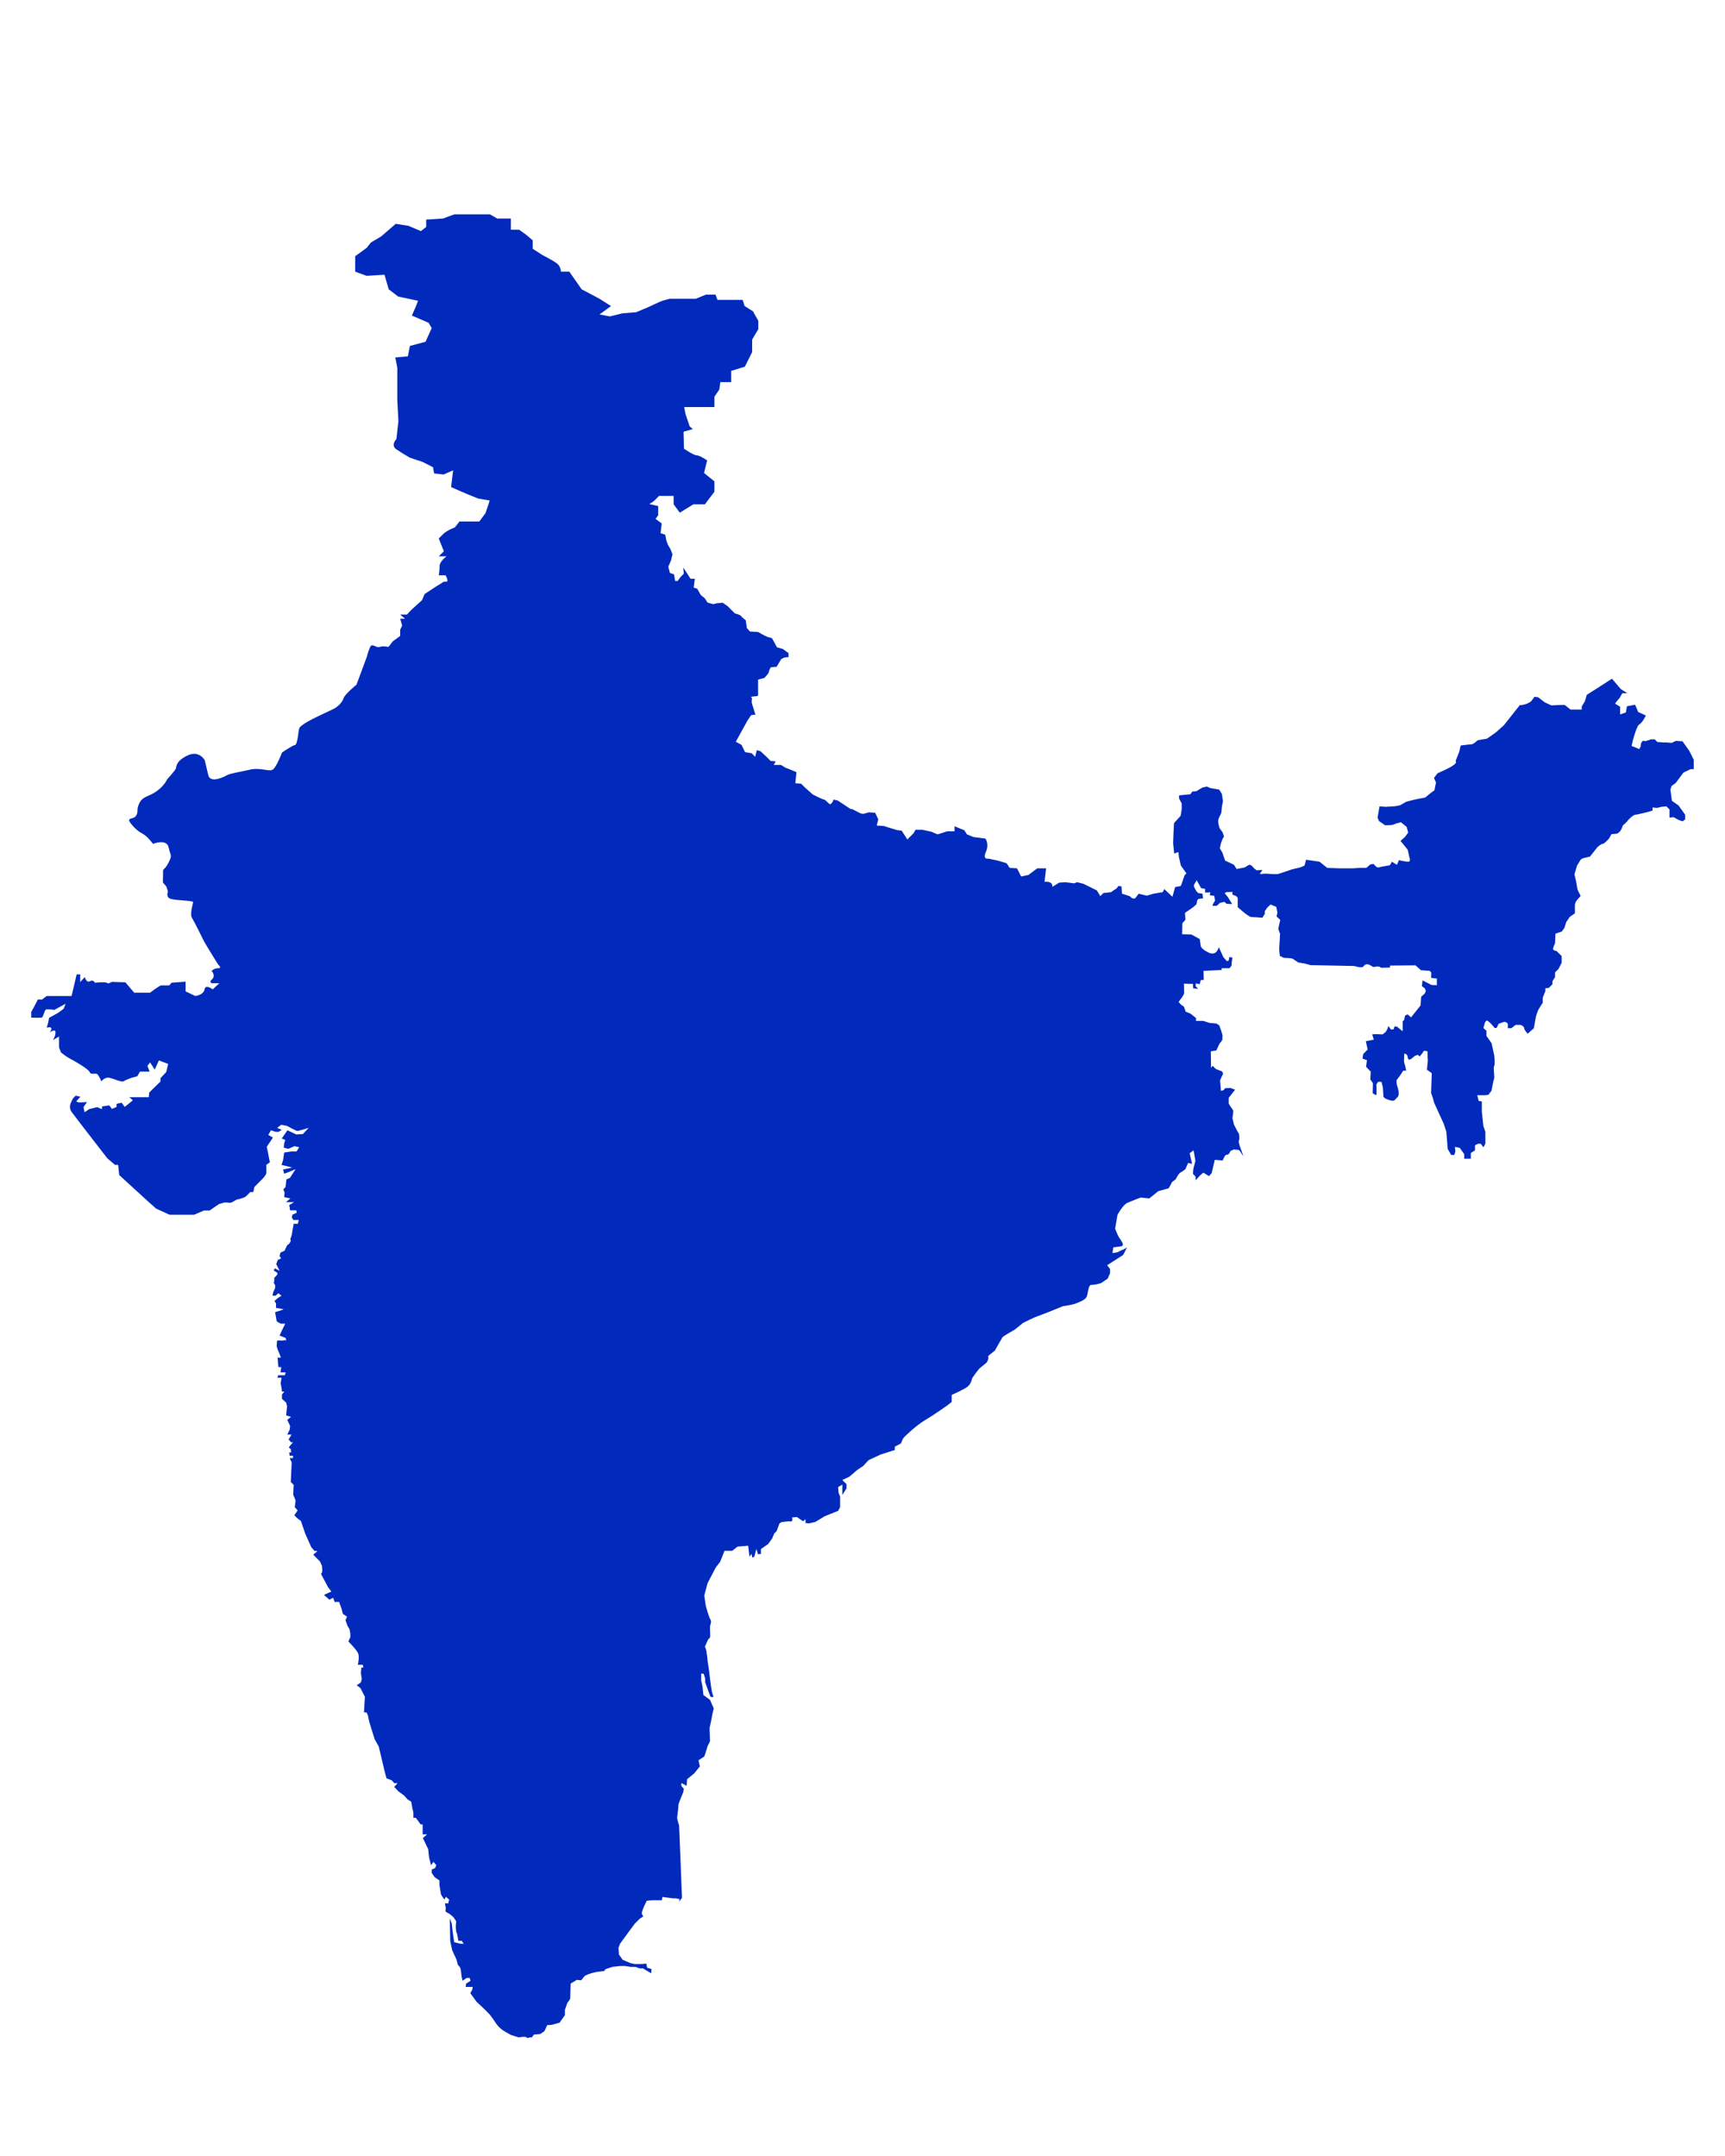 <svg xmlns="http://www.w3.org/2000/svg" xmlns:xlink="http://www.w3.org/1999/xlink" width="1080" zoomAndPan="magnify" viewBox="0 0 810 1012.5" height="1350" preserveAspectRatio="xMidYMid meet" version="1.0"><defs><clipPath id="445cb80554"><path d="M 14.629 100.652 L 795.742 100.652 L 795.742 957.48 L 14.629 957.48 Z M 14.629 100.652 " clip-rule="nonzero"/></clipPath></defs><g clip-path="url(#445cb80554)"><path fill="#012abd" d="M 679.77 539.504 L 681.426 542.402 L 682.879 542.402 L 683.395 540.746 L 683.188 538.57 L 685.465 539.09 L 687.539 541.988 L 687.539 544.164 L 690.645 544.164 L 690.645 541.469 L 692.609 540.227 L 692.609 537.848 L 694.062 537.121 L 695.305 537.121 L 696.547 538.777 L 697.477 537.121 L 697.477 531.531 L 696.547 528.836 L 695.82 522.105 L 695.82 517.238 L 694.371 517.031 L 693.648 514.34 L 697.477 514.34 L 698.93 514.133 L 700.379 512.164 C 700.379 512.164 701.309 507.09 701.621 506.367 C 701.828 505.641 701.102 501.293 701.621 500.566 C 702.137 499.844 701.621 495.492 701.621 495.492 L 700.379 489.902 L 697.996 486.484 L 697.996 484.102 L 696.547 482.758 L 697.062 480.996 C 697.062 480.996 697.27 479.754 697.996 479.34 C 698.723 478.82 701.828 482.758 701.828 482.758 L 702.758 482.758 L 703.691 480.789 L 706.383 479.855 C 706.383 479.855 708.039 480.066 708.039 481.102 C 708.039 482.031 708.039 482.859 708.039 482.859 L 709.695 482.859 L 711.664 481.309 L 714.047 481.309 C 714.047 481.309 715.703 481.93 715.703 482.859 C 715.703 483.688 717.359 485.449 717.359 485.449 L 720.258 482.859 L 721.191 477.477 C 721.191 477.477 721.918 475.094 722.434 474.059 C 722.953 473.125 724.402 470.953 724.402 470.953 L 724.402 468.57 L 725.645 465.465 L 725.645 464.117 L 727.301 463.91 L 728.957 462.254 L 728.957 460.805 L 730.199 458.836 L 730.199 456.66 L 731.855 455.004 L 733.309 452.105 L 733.309 449 L 730.926 446.617 C 730.926 446.617 728.957 446.41 729.27 445.375 C 729.477 444.441 730.199 442.992 730.199 442.992 L 730.406 438.438 L 733.309 437.504 L 734.551 435.848 L 735.48 432.949 L 737.137 430.566 L 739.52 428.91 L 739.52 426.527 C 739.52 426.527 739.52 425.805 739.52 425.078 C 739.52 424.355 740.039 423.113 740.762 422.387 C 741.488 421.66 742.211 420.73 742.211 420.73 L 740.762 417.832 L 740.039 413.688 L 739.312 410.582 L 740.555 406.441 L 742.211 403.746 C 742.211 403.746 742.73 403.23 743.453 403.023 C 744.18 402.816 746.562 402.297 746.562 402.297 L 750.188 397.742 C 750.188 397.742 751.844 396.293 752.566 396.293 C 753.293 396.293 755.465 393.91 755.465 393.91 L 756.711 391.734 L 759.09 391.527 C 759.09 391.527 759.609 391.527 760.539 390.598 C 761.473 389.664 761.992 387.695 761.992 387.695 C 761.992 387.695 763.957 386.039 764.371 385.316 C 764.891 384.59 767.062 382.625 767.789 382.625 C 768.516 382.625 773.59 381.379 773.59 381.379 L 775.969 380.656 L 775.969 379.207 L 778.145 379.414 L 780.113 378.895 L 782.492 378.688 L 783.941 380.137 L 783.941 383.969 L 785.91 383.762 L 788.086 385.004 L 790.051 385.73 L 791.297 384.797 L 791.297 382.625 L 788.188 378.273 L 785.082 376.098 L 784.355 370.82 L 784.875 369.16 L 786.844 367.711 L 790.469 362.844 L 793.883 361.188 L 795.332 361.188 L 795.332 356.84 C 794.402 354.871 793.16 352.488 793.16 352.488 L 790.051 348.141 L 786.945 347.934 L 784.98 348.867 L 782.598 348.66 L 780.941 348.66 L 778.246 348.453 L 777.004 347.207 L 775.348 347.207 L 772.449 348.141 C 772.449 348.141 771.723 347.414 771 348.348 C 770.273 349.281 770.48 350.316 770.48 350.316 L 769.758 351.766 L 766.133 350.316 L 766.855 347.207 L 767.582 344.828 L 768.309 342.652 L 769.238 340.684 L 770.688 339.441 L 771.621 338.199 L 772.863 336.023 L 769.238 334.367 L 767.789 330.953 L 763.957 331.676 L 763.441 334.574 L 760.746 335.508 L 760.746 331.883 L 758.367 330.434 L 759.297 329.191 L 760.539 327.742 L 761.785 325.566 L 764.164 325.566 L 761.059 323.598 L 756.918 318.73 L 751.637 322.148 L 745.113 326.293 L 744.18 329.398 L 742.73 331.781 L 742.73 333.23 L 737.449 333.23 L 734.758 331.055 L 732.789 331.055 L 728.441 331.262 L 725.332 329.812 L 722.227 327.43 L 720.57 327.223 L 718.914 329.398 C 718.914 329.398 717.98 330.121 716.531 330.641 C 715.082 331.16 713.633 331.16 713.633 331.16 L 706.176 340.582 L 702.344 344 L 698.203 346.898 L 693.855 347.625 C 693.855 347.625 691.887 349.59 690.746 349.59 C 689.609 349.59 685.879 350.109 685.879 350.109 L 685.156 353.215 L 683.5 357.355 C 683.5 357.355 684.43 358.082 682.258 359.531 C 680.082 360.98 675.008 363.156 675.008 363.156 L 673.352 365.332 L 674.281 367.504 L 673.559 371.129 L 671.59 372.578 L 669.211 374.547 L 665.379 375.27 L 662.27 375.996 L 660.305 376.516 L 657.402 378.172 C 657.402 378.172 655.023 378.688 654.297 378.688 C 653.574 378.688 650.672 378.895 650.672 378.895 L 647.773 378.688 L 646.844 383.969 L 647.566 385.625 L 650.465 387.594 L 653.883 387.387 L 655.852 386.66 L 657.82 386.145 L 660.512 388.32 L 661.234 391.012 L 659.785 392.977 L 657.613 394.945 L 658.855 396.395 L 661.027 399.086 L 661.754 402.504 C 661.754 402.504 662.684 404.68 661.234 404.68 C 659.785 404.68 656.887 403.953 656.887 403.953 L 655.953 406.129 L 653.574 404.68 L 652.641 406.336 L 649.742 406.855 C 649.742 406.855 648.293 407.062 647.359 407.371 C 646.43 407.684 644.977 405.715 644.977 405.715 L 643.527 405.922 L 641.562 407.578 C 641.562 407.578 639.18 407.578 638.453 407.578 C 637.73 407.578 635.348 407.785 635.348 407.785 L 628.824 407.785 L 623.23 407.578 L 619.609 404.68 L 613.293 403.746 L 612.566 406.441 C 612.566 406.441 611.324 407.164 610.391 407.371 C 609.461 407.578 606.562 408.305 606.562 408.305 L 602.938 409.547 L 600.035 410.477 L 597.656 410.477 L 594.238 410.27 L 591.547 410.477 L 592.789 408.512 L 590.098 408.719 L 588.855 407.785 C 588.855 407.785 587.402 405.82 586.68 406.129 C 585.953 406.336 584.504 407.371 584.504 407.371 L 580.672 408.098 L 579.43 406.129 L 575.289 404.16 L 574.77 402.711 L 574.047 400.539 L 572.805 398.363 L 573.32 395.98 L 574.047 394.016 L 574.77 392.77 L 574.047 390.805 L 572.598 388.836 L 572.078 386.66 C 572.078 386.66 571.871 385.211 572.285 384.281 C 572.805 383.348 573.527 381.586 573.527 381.586 L 573.734 378.895 L 574.254 376.203 L 573.734 372.785 L 572.492 370.82 L 568.352 370.094 L 566.695 369.367 L 564.52 369.887 L 561.828 371.543 L 559.859 371.75 L 558.926 372.992 L 553.645 373.512 L 553.645 374.961 L 554.887 377.344 L 554.887 380.035 L 554.371 383.141 L 551.266 386.559 L 551.059 390.699 L 550.852 395.98 L 551.367 400.848 L 553.336 400.125 L 553.543 402.297 L 554.473 406.441 L 557.168 410.27 C 557.168 410.27 556.441 410.27 555.926 411.93 C 555.406 413.586 554.473 416.07 554.473 416.07 L 551.781 416.59 L 550.539 421.145 L 546.707 417.52 L 545.984 418.969 L 541.633 419.695 L 538.527 420.625 L 534.695 419.695 L 533.039 421.867 C 531.59 422.387 530.656 420.938 530.656 420.938 C 528.691 420.211 526.824 419.695 526.824 419.695 L 526.617 416.277 L 525.168 416.07 L 524.238 417.312 L 522.996 418.039 L 521.754 418.969 L 520.094 419.176 L 518.129 419.383 L 516.68 420.832 L 515.02 418.141 L 508.703 415.035 L 505.805 414.309 L 504.355 414.828 L 500.215 414.309 L 497.312 414.516 L 495.348 415.758 L 494.105 416.484 C 494.105 416.484 494.828 413.793 490.48 414.102 L 491.203 407.785 L 487.062 407.785 L 482.922 410.895 L 479.504 411.617 L 477.535 407.785 L 474.117 407.578 L 472.668 405.406 L 468.527 404.16 L 464.18 403.23 C 464.18 403.23 461.277 403.953 462.934 400.125 C 464.594 396.293 462.727 393.809 462.727 393.809 L 457.137 393.082 L 454.031 391.84 L 452.789 389.871 L 450.406 388.941 L 448.23 388.008 L 448.23 390.391 L 444.812 390.391 L 440.258 391.84 L 437.359 390.598 L 433.008 389.664 L 429.902 389.664 L 428.969 391.32 L 426.07 394.223 L 423.379 390.078 L 421.41 389.871 L 417.27 388.629 L 415.094 387.906 L 411.676 387.695 L 412.402 384.797 L 410.953 381.691 L 408.055 381.484 L 405.359 382.211 L 404.117 382 L 400.285 380.035 L 399.25 379.828 L 393.453 375.996 L 391.484 375.477 C 391.484 375.477 390.555 377.652 389.828 377.652 C 389.105 377.652 387.652 375.477 386.93 375.477 C 386.203 375.477 381.648 373.098 381.648 373.098 L 377.816 369.68 L 376.16 368.023 L 373.469 367.816 L 373.984 362.637 L 371.086 361.395 L 368.703 360.465 L 366.738 359.223 L 363.32 359.223 L 364.25 357.562 L 361.871 357.355 L 359.488 354.977 L 357.105 352.801 L 355.348 352.281 L 354.621 355.391 L 352.965 353.734 L 349.859 353.215 L 348.199 349.797 L 345.508 348.348 L 348.406 343.066 L 351.102 338.199 L 352.758 335.816 L 354.727 335.609 L 353.066 330.328 C 353.066 330.328 352.859 329.605 353.066 328.363 C 353.273 327.121 351.824 327.43 353.273 327.121 C 354.727 326.914 355.969 327.121 355.969 326.395 C 355.969 325.672 355.969 319.148 355.969 319.148 L 358.867 318.422 C 358.867 318.422 361.043 316.246 361.043 315.523 C 361.043 314.797 361.973 313.348 361.973 313.348 L 364.664 313.141 L 366.84 309.516 L 368.289 308.793 L 370.258 308.586 L 370.258 306.719 L 367.566 304.754 L 364.871 304.027 L 362.492 299.68 L 360.523 299.16 C 359.074 298.645 355.969 296.781 355.969 296.781 L 352.137 296.574 L 350.688 294.914 L 350.168 291.293 C 350.168 291.293 348.512 290.047 347.992 289.324 C 347.477 288.598 345.094 288.082 345.094 288.082 L 341.676 284.664 L 339.297 283.008 C 339.297 283.008 338.57 283.215 337.641 283.215 C 336.707 283.215 334.945 283.73 334.945 283.73 L 332.254 283.008 L 331.012 281.039 L 329.043 279.383 L 327.387 276.484 L 325.73 275.965 L 326.25 271.824 L 324.281 271.824 L 320.863 266.543 L 321.07 269.441 L 319.621 270.891 L 318.172 272.859 L 317.031 272.859 L 316.516 269.754 L 314.547 269.027 L 313.82 266.129 L 315.066 263.23 L 315.789 260.328 L 314.859 257.949 L 313.613 255.773 L 312.891 253.805 L 312.371 251.113 L 310.199 250.391 L 310.715 245.832 L 307.816 243.656 L 309.059 242 L 309.059 237.652 L 304.918 236.719 L 306.988 235.375 L 309.473 232.887 L 316.309 232.887 L 316.309 236.824 L 319.207 240.758 L 325.625 236.824 L 331.012 236.824 L 335.465 230.922 L 335.465 226.055 L 330.598 222.121 L 332.047 216.219 C 332.047 216.219 328.629 213.836 327.18 213.836 C 325.73 213.836 321.176 210.73 321.176 210.73 L 320.969 202.754 L 325.316 201.512 L 323.867 200.27 L 321.898 194.473 L 321.277 191.156 L 335.465 191.156 L 335.465 186.289 L 337.742 182.977 L 338.262 179.457 L 343.336 179.457 L 343.336 174.176 L 349.754 172.207 L 353.172 165.375 L 353.172 159.473 L 356.07 154.605 L 356.07 150.668 L 353.586 146.215 L 349.652 143.73 L 348.719 140.832 L 336.914 140.832 L 335.98 138.348 L 331.527 138.348 L 326.664 140.312 L 314.445 140.312 C 314.445 140.312 312.477 140.832 311.027 141.246 C 309.578 141.766 304.605 144.145 304.605 144.145 L 298.703 146.629 L 292.285 147.148 L 286.383 148.598 L 281.516 147.668 L 286.898 143.73 L 281.516 140.312 L 273.125 135.863 L 267.328 127.578 L 263.395 127.578 C 263.395 127.578 263.395 125.094 261.426 123.641 C 259.457 122.191 254.59 119.707 254.59 119.707 L 250.137 116.809 L 250.137 112.875 L 247.238 110.387 L 243.82 107.902 L 239.887 107.902 L 239.887 102.621 L 233.465 102.621 L 230.051 100.652 L 213.379 100.652 L 207.992 102.621 L 200.125 103.141 L 200.125 106.555 L 197.637 108.523 L 191.734 106.039 L 185.832 105.105 L 179 111.008 L 174.133 113.91 L 172.164 116.395 L 166.781 120.328 L 166.781 127.578 L 172.164 129.543 L 180.551 129.027 L 182.52 135.863 L 186.973 139.277 L 196.293 141.246 L 195.359 143.73 L 193.391 148.184 L 201.262 151.602 L 202.711 154.086 L 199.812 160.508 L 192.461 162.473 L 191.527 167.34 L 185.625 167.859 L 186.559 172.727 L 186.559 187.949 L 187.074 197.785 L 186.145 206.172 C 186.145 206.172 183.246 209.07 186.145 211.039 C 189.043 213.008 192.562 214.973 192.562 214.973 L 198.465 216.941 L 203.332 219.426 L 203.852 222.328 L 208.305 222.844 L 212.758 220.875 L 211.824 228.746 L 216.277 230.715 L 219.695 232.164 L 224.562 234.133 L 229.945 235.062 L 227.977 240.965 L 225.078 244.902 L 215.758 244.902 L 213.586 247.695 C 213.586 247.695 209.961 248.938 207.992 250.906 C 206.027 252.875 206.027 252.875 206.027 252.875 L 208.406 258.879 L 206.027 261.262 L 209.648 261.262 C 209.648 261.262 206.441 263.645 206.441 265.715 C 206.441 267.684 206.027 270.168 206.027 270.168 L 209.234 270.168 C 209.234 270.168 210.891 273.172 209.648 273.172 C 208.406 273.172 208.406 273.172 208.406 273.172 L 204.266 275.758 L 199.398 278.969 L 198.156 281.867 L 194.945 284.77 C 192.668 286.734 191.113 288.598 191.113 288.598 L 187.902 288.598 L 190.184 290.566 L 187.902 290.566 L 188.836 293.777 L 187.902 295.742 L 187.902 298.645 L 184.383 301.23 L 182.418 303.82 C 182.418 303.82 179.828 303.199 178.273 303.82 C 176.617 304.441 174.754 301.855 173.82 303.82 C 172.891 305.789 172.164 308.688 172.164 308.688 L 167.402 321.527 C 167.402 321.527 161.914 325.98 161.293 327.949 C 160.672 329.914 158.703 331.781 156.84 332.816 C 154.871 333.746 148.141 336.957 148.141 336.957 C 148.141 336.957 140.789 340.477 140.477 342.137 C 140.168 343.793 140.168 343.793 140.168 343.793 C 140.168 343.793 139.547 349.902 138.512 349.902 C 137.477 349.902 132.402 353.422 132.402 353.422 C 132.402 353.422 129.812 360.465 127.949 361.5 C 125.98 362.43 122.148 360.258 117.074 361.5 C 111.898 362.742 108.066 363.156 106.512 364.086 C 104.855 365.02 98.852 367.918 97.816 364.086 C 96.883 360.258 96.156 357.047 96.156 357.047 C 96.156 357.047 93.57 352.18 88.082 354.77 C 82.594 357.355 82.902 359.945 82.594 360.879 C 82.281 361.809 78.449 366.055 78.449 366.055 C 78.449 366.055 77.207 368.953 73.586 371.543 C 70.062 374.133 67.164 373.82 65.508 377.031 C 63.852 380.242 65.195 381.172 63.852 383.141 C 62.609 385.109 58.672 383.453 61.883 387.281 C 65.094 391.113 66.75 391.113 68.305 392.461 C 69.961 393.703 71.824 396.293 71.824 396.293 C 71.824 396.293 78.242 393.703 79.176 397.949 C 80.109 402.09 80.832 401.469 79.488 404.367 C 78.242 407.27 76.586 408.512 76.586 408.512 L 76.484 414.414 L 78.141 416.379 L 78.863 418.762 C 78.863 418.762 77.621 421.453 80.316 422.18 C 83.008 422.906 90.672 422.906 90.672 423.629 C 90.672 424.355 89.012 429.223 90.152 431.086 C 91.395 433.051 95.02 440.508 95.742 441.957 C 96.469 443.406 102.477 453.039 102.477 453.039 C 102.477 453.039 104.441 454.695 102.477 454.695 C 100.508 454.695 99.367 455.938 99.367 455.938 C 99.367 455.938 100.609 457.387 100.301 458.629 C 100.094 459.871 99.059 460.078 98.852 460.805 C 98.645 461.527 99.574 461.734 99.574 461.734 L 102.992 461.734 L 99.887 464.637 C 99.887 464.637 96.469 461.941 96.055 464.637 C 95.535 467.328 91.707 467.742 91.707 467.742 L 87.148 465.566 L 87.148 461.012 L 80.418 461.527 C 80.418 461.527 79.902 462.773 79.176 462.773 L 75.758 462.773 C 74.828 462.773 70.477 466.188 70.477 466.188 L 63.023 466.188 L 58.879 461.32 L 52.562 461.113 L 50.906 461.84 L 49.457 461.32 L 46.766 461.32 L 44.59 461.527 C 44.59 461.527 43.863 459.871 42.207 460.805 C 40.551 461.734 39.828 458.836 39.828 458.836 L 37.652 461.219 L 37.652 457.594 L 35.996 457.594 L 33.613 467.742 L 21.914 467.742 L 19.738 469.398 L 17.77 469.398 L 15.801 473.23 L 14.664 475.199 L 14.664 477.891 C 14.664 477.891 18.496 478.098 19.531 477.891 C 20.461 477.684 20.773 474.266 21.703 474.059 C 22.637 473.852 25.535 474.266 25.535 474.266 L 30.816 471.367 L 29.887 473.746 L 27.191 475.715 L 23.051 477.992 L 22.535 480.582 L 21.914 482.652 C 21.914 482.652 25.742 481.41 23.363 484.828 C 23.363 484.828 26.055 482.859 26.055 484.828 C 26.055 486.797 24.812 488.453 24.812 488.453 L 27.711 486.797 L 27.711 491.871 L 28.645 494.25 C 28.645 494.25 31.023 496.219 32.473 496.945 C 33.926 497.668 41.379 501.809 42.105 503.469 C 42.828 505.125 45.004 503.469 45.938 504.711 C 46.867 505.953 47.594 507.816 47.594 507.816 C 47.594 507.816 49.25 505.641 51.426 506.16 C 53.598 506.676 57.223 508.332 57.949 507.816 C 58.672 507.297 61.777 506.16 61.777 506.16 L 64.473 505.434 L 65.715 503.262 L 70.27 503.262 L 69.754 501.914 L 69.234 500.566 L 70.477 498.91 L 72.652 502.328 L 74.621 497.98 L 77 498.91 L 78.969 499.637 L 78.035 503.469 L 75.344 506.367 L 75.344 507.918 L 72.238 510.922 L 70.062 513.098 L 69.855 515.273 L 60.742 515.273 L 62.402 516.723 L 58.57 519.828 L 57.121 517.859 L 54.738 518.379 L 54.738 519.828 L 52.562 520.762 L 51.32 519.102 L 47.902 519.621 L 47.902 520.863 L 45.523 519.934 L 41.898 520.863 L 39.723 522.312 L 39.207 519.934 L 40.863 517.551 L 37.031 517.758 L 35.789 517.238 L 37.754 515.066 L 35.582 514.547 C 35.582 514.547 34.133 515.789 33.926 516.516 C 33.719 517.238 31.75 519.621 33.719 522.312 C 35.684 525.004 50.387 543.957 50.387 543.957 L 54.012 547.062 L 55.461 547.062 L 55.98 551.824 L 69.441 564.148 L 73.273 567.566 L 79.59 570.465 L 91.188 570.465 L 95.742 568.496 L 98.438 568.496 L 101.543 566.324 L 102.992 565.391 L 105.684 564.664 C 105.684 564.664 107.34 564.871 108.066 564.871 C 108.793 564.871 110.965 563.422 110.965 563.422 C 110.965 563.422 114.383 562.699 115.316 561.973 C 116.246 561.25 117.488 559.797 117.488 559.797 L 118.938 559.797 L 119.457 557.418 L 123.082 553.793 C 123.082 553.793 125.047 551.824 125.047 550.895 C 125.047 549.961 125.047 547.062 125.047 547.062 L 126.707 545.82 L 125.773 540.953 L 125.258 538.57 L 128.156 534.223 L 125.98 532.98 L 127.223 530.805 L 129.398 531.531 L 130.848 531.531 L 132.297 530.598 L 130.121 529.664 L 132.09 528.215 L 134.781 528.734 C 134.781 528.734 138.926 531.113 139.648 531.113 C 140.375 531.113 144.93 529.664 144.93 529.664 L 142.238 532.566 L 139.133 532.773 L 134.988 530.805 L 132.297 534.637 L 133.953 535.359 L 133.438 537.02 L 133.23 538.984 L 135.402 539.504 L 138.305 538.262 L 140.477 538.777 L 139.234 540.746 L 136.855 540.746 L 133.438 541.262 L 132.918 544.887 L 132.195 547.062 L 137.27 548.305 L 132.918 549.238 L 133.438 551.203 L 135.402 550.48 L 138.82 549.031 L 136.129 553.172 L 134.473 553.895 L 134.266 556.07 L 134.059 557.52 L 133.023 558.555 L 133.645 560.109 L 133.438 562.18 L 136.336 562.801 L 134.266 564.562 L 138.098 564.562 L 135.816 565.91 L 136.23 568.395 L 139.133 568.395 L 139.34 569.531 L 137.27 570.465 L 137.062 571.812 L 137.785 572.949 L 140.27 572.949 L 139.855 574.711 L 137.891 574.711 L 136.957 580.094 L 136.336 581.855 L 136.543 582.785 L 135.922 583.926 L 134.781 584.859 L 133.645 587.344 L 131.676 588.273 L 131.262 589.828 L 131.988 590.969 L 130.434 591.691 L 129.707 593.66 L 131.262 596.766 L 128.984 595.629 L 128.57 596.766 C 128.57 596.766 130.328 597.492 130.328 598.113 C 130.328 598.734 128.777 600.078 128.777 600.078 L 128.777 601.426 L 128.57 602.566 L 129.191 603.496 L 129.191 604.844 C 129.191 604.844 128.984 605.465 128.57 606.191 C 128.156 606.914 127.949 608.469 127.949 608.469 L 129.5 608.469 L 130.641 607.328 L 132.195 608.469 L 130.434 609.605 L 128.879 610.953 L 129.605 612.094 L 129.605 614.164 L 133.23 614.887 L 129.191 616.234 L 129.914 620.48 C 129.914 620.48 131.469 621.617 131.988 621.617 C 132.609 621.617 133.953 621.617 133.953 621.617 L 132.609 624.312 L 131.262 627.211 L 134.16 628.348 L 134.367 629.488 C 134.367 629.488 133.746 629.281 133.023 629.488 C 132.297 629.695 131.262 629.488 131.262 629.488 L 130.121 629.594 C 130.121 629.594 129.914 631.043 129.914 631.973 C 129.914 632.906 131.262 635.805 131.262 635.805 L 131.883 637.566 L 130.328 637.566 L 130.742 642.02 L 132.09 642.02 L 131.676 644.504 L 134.16 644.504 L 133.746 645.848 L 130.641 645.848 L 130.227 646.988 L 132.195 646.988 L 131.781 649.68 L 132.195 651.75 L 132.402 653.512 L 133.539 653.512 L 132.402 654.859 L 132.402 656.93 L 134.367 658.691 L 134.781 660.449 L 134.367 664.695 L 136.648 665.422 L 134.887 666.766 L 136.23 669.668 L 136.023 671.426 L 134.887 673.703 L 136.855 673.703 L 136.23 674.844 L 135.508 675.984 L 136.648 677.328 L 137.578 677.328 L 136.23 678.883 L 135.609 679.812 L 136.543 680.539 L 136.75 682.094 L 135.816 682.094 L 136.023 683.645 L 137.578 683.645 L 137.578 684.785 L 136.023 684.785 L 136.957 686.754 L 136.543 695.969 L 137.891 697.312 L 137.684 701.973 L 138.82 704.668 L 138.406 707.773 L 139.754 709.328 L 138.199 711.605 L 139.547 712.949 L 141.305 714.297 L 143.273 720.094 L 146.172 726.617 L 147.727 728.379 L 149.074 728.379 L 147.105 730.141 L 150.211 733.246 L 151.145 735.215 C 151.145 735.215 151.559 737.906 151.145 738.527 C 150.73 739.148 150.73 739.148 150.73 739.148 L 154.043 745.363 L 155.598 747.434 L 153.523 748.363 C 153.523 748.363 151.766 748.984 152.387 749.297 C 153.008 749.711 154.664 751.266 154.664 751.266 L 156.426 750.332 L 157.148 752.301 L 159.219 752.301 L 160.359 755.406 L 160.98 757.891 L 162.949 759.238 L 162.223 760.793 L 163.156 763.484 L 164.086 765.035 L 164.5 767.109 L 164.5 768.867 L 163.57 770.836 C 163.57 770.836 167.609 774.875 168.23 776.633 C 168.852 778.395 168.023 781.812 168.023 781.812 L 170.301 781.812 C 170.301 781.812 170.922 783.156 170.301 783.156 C 169.68 783.156 169.68 783.156 169.68 783.156 C 169.68 783.156 169.473 785.125 169.473 785.645 C 169.473 786.16 169.887 788.336 169.887 788.336 L 169.473 790.098 L 167.504 791.441 L 169.266 792.789 L 171.336 796.828 L 170.922 804.18 L 172.062 804.18 L 172.684 805.316 C 172.684 805.316 173.406 808.84 173.613 809.355 C 173.82 809.977 175.891 816.707 175.891 816.707 L 177.859 820.23 L 180.551 831.621 L 181.484 835.141 L 183.969 836.074 L 185.109 837.418 L 186.66 837.418 L 185.109 839.18 L 187.074 841.25 L 189.77 843.219 L 191.32 844.977 L 193.082 846.117 L 193.703 849.637 C 193.703 849.637 194.117 850.57 194.117 851.605 C 194.117 852.539 194.117 853.676 194.117 853.676 L 195.258 853.676 L 197.535 856.781 L 198.465 856.781 L 198.465 861.441 L 200.539 861.441 L 198.57 863.203 L 201.055 868.379 L 201.469 872.211 L 202.09 874.695 L 202.402 875.941 L 203.539 874.387 L 204.887 875.941 L 204.266 877.285 L 202.711 878.012 L 202.711 879.562 L 204.059 881.531 L 206.336 883.086 L 206.336 885.363 C 206.336 885.363 206.957 888.469 206.957 889.195 C 206.957 889.918 208.719 892.094 208.719 892.094 L 209.34 890.746 L 210.891 892.094 L 210.477 893.855 L 208.926 893.855 L 209.34 896.133 C 209.34 896.133 208.719 897.895 209.961 898.203 C 211.098 898.617 212.859 900.273 212.859 900.273 L 214.207 902.242 L 214 904.934 L 214.207 907.211 L 214.621 908.145 L 215.242 911.457 L 216.793 911.457 L 217.727 912.805 L 216.172 912.805 L 213.273 912.078 L 212.551 907.211 L 212.137 903.379 L 211.203 900.895 L 211.41 911.664 L 212.344 915.91 L 214.309 920.156 L 215.035 922.848 C 215.035 922.848 216.172 923.574 216.379 925.125 C 216.586 926.68 216.793 928.441 216.793 928.441 L 217.211 930.199 L 219.176 928.855 L 220.523 928.855 L 220.938 930.199 L 218.867 931.547 L 218.66 933.102 L 221.973 933.102 L 221.766 934.445 L 220.832 936 L 223.734 940.039 L 226.84 942.938 C 226.84 942.938 228.91 944.906 229.945 946.043 C 230.879 947.184 233.258 950.703 233.258 950.703 C 233.258 950.703 234.191 952.051 235.746 953.188 C 237.297 954.328 239.992 955.676 239.992 955.676 L 243.613 956.812 C 243.613 956.812 246.723 956.191 247.238 956.812 C 247.859 957.434 248.793 956.605 249.309 956.812 C 249.93 957.02 250.656 955.469 250.656 955.469 L 253.555 955.262 L 255.625 953.914 L 256.973 951.016 C 256.973 951.016 258.941 951.016 259.457 950.809 C 260.078 950.602 262.77 949.875 262.77 949.875 L 265.258 946.355 L 265.258 943.867 L 265.879 942.109 C 265.879 942.109 266.293 940.555 266.809 940.039 C 267.43 939.418 267.742 938.484 267.742 938.484 L 267.949 931.547 L 270.848 929.785 L 272.918 929.992 L 274.473 928.027 C 276.027 926.887 280.273 925.953 280.996 925.953 C 281.723 925.953 282.137 925.746 283.066 925.746 C 284 925.746 284.207 924.816 284.207 924.816 L 287.52 923.676 L 291.352 923.262 L 293.422 923.262 L 296.113 923.676 L 298.395 923.676 L 300.359 924.402 L 301.914 924.402 L 305.746 926.68 L 305.953 924.711 L 303.883 924.09 L 303.469 922.125 L 301.5 922.332 L 297.98 922.332 L 296.012 921.918 L 292.387 920.363 L 290.625 917.879 L 290.418 914.77 L 291.145 912.805 L 295.391 907.004 L 298.082 903.379 L 300.359 901.102 L 302.121 899.965 C 302.121 899.965 301.395 899.238 301.395 898.41 C 301.395 897.582 302.328 895.512 302.328 895.512 L 303.676 892.613 L 306.367 892.402 L 310.82 892.402 L 311.027 890.852 L 315.996 891.473 L 317.344 891.473 L 319.102 891.887 L 318.895 893.027 L 320.242 891.266 L 318.895 857.301 C 318.895 857.301 317.965 854.402 317.965 853.781 C 317.965 853.16 317.965 853.16 318.172 851.812 C 318.379 850.465 318.586 848.188 318.586 847.566 C 318.586 846.945 320.863 841.562 320.863 841.562 L 321.07 840.008 L 319.93 838.66 L 319.93 837.316 L 322.418 838.66 L 322.625 835.555 L 325.938 832.863 L 328.629 829.551 L 328.008 826.648 L 330.699 824.891 L 331.32 823.129 L 332.254 820.023 L 333.395 817.742 L 333.188 811.531 L 333.91 808.219 L 334.531 804.902 L 335.152 802.316 L 333.395 798.277 L 330.285 796 L 329.871 791.961 L 329.25 789.266 L 329.25 785.953 L 330.391 785.953 L 331.113 788.23 L 331.113 789.992 L 331.84 791.961 L 332.773 794.652 L 333.703 796.93 L 335.051 796.93 C 335.051 796.93 334.637 795.586 334.43 794.961 C 334.223 794.34 333.809 791.441 333.809 791.441 L 333.395 788.336 L 332.98 784.711 L 332.566 782.02 C 332.566 782.02 332.152 779.535 332.152 778.707 C 332.152 777.875 331.738 776.219 331.738 775.598 C 331.738 774.977 331.012 773.32 331.012 773.32 L 332.566 769.801 C 332.566 769.801 333.496 769.387 333.496 768.246 C 333.496 767.109 333.289 763.793 333.496 763.277 C 333.703 762.656 334.223 761.516 333.496 760.375 C 332.773 759.238 331.426 754.164 331.426 754.164 L 330.699 749.297 L 332.254 743.496 L 336.086 736.145 L 338.156 733.453 L 340.227 728.277 L 343.852 728.277 L 346.336 726.309 L 351.309 725.895 L 351.93 731.07 L 352.859 729.727 L 353.273 731.484 L 354.207 731.07 L 354.621 729.414 L 355.141 727.449 L 355.969 729.934 L 357.312 729.727 L 357.312 727.449 L 360.629 725.168 L 362.594 722.477 L 363.527 720.199 L 364.664 719.059 L 366.012 715.438 L 366.945 714.812 L 370.566 714.398 C 370.566 714.398 371.5 714.812 371.914 714.191 C 372.328 713.57 371.914 712.641 371.914 712.641 L 374.191 712.434 L 377.09 714.398 L 378.23 713.469 L 378.23 715.23 L 379.785 715.438 L 382.891 714.711 L 385.789 712.949 L 387.344 712.02 L 393.555 709.535 L 394.488 707.773 L 394.488 702.801 L 393.762 701.043 L 393.555 698.352 L 395.523 697.211 L 395.523 702.078 L 397.492 698.973 L 397.492 697.004 L 395.523 695.035 L 398.836 693.484 L 402.461 690.375 L 405.359 688.41 L 407.848 685.715 L 413.645 683.023 C 413.645 683.023 415.922 682.301 417.27 681.887 C 418.617 681.473 420.168 680.953 420.168 680.953 L 420.168 679.398 L 423.066 677.848 C 423.066 677.848 423.793 675.879 424.207 675.363 C 424.621 674.738 430.215 669.355 434.457 666.871 C 438.703 664.387 444.918 659.934 444.918 659.934 L 446.887 658.379 L 446.887 655.066 C 446.887 655.066 453.098 652.375 454.547 651.027 C 456.102 649.68 456.516 647.195 456.516 647.195 L 458.277 644.711 L 459.828 642.742 L 463.348 639.844 L 464.074 638.289 L 464.074 636.738 L 467.18 634.25 C 467.18 634.25 470.289 628.66 470.703 628.039 C 471.117 627.418 476.5 624.414 476.5 624.414 L 480.332 621.309 L 483.438 619.754 L 485.922 618.617 L 491.93 616.336 L 499.074 613.438 C 499.074 613.438 503.527 612.816 505.289 612.09 C 507.047 611.367 509.531 610.539 510.258 608.984 C 510.984 607.434 510.879 603.395 512.535 603.395 C 514.297 603.395 516.574 602.773 517.195 602.461 C 517.816 602.047 520.094 600.492 520.094 600.492 L 521.234 598.008 L 521.234 595.938 L 519.887 594.176 L 527.449 589.309 L 529.207 585.789 C 529.207 585.789 527.863 586.723 527.137 586.93 C 526.41 587.137 524.859 588.066 524.859 588.066 L 522.375 588.48 L 522.789 585.789 L 525.895 585.375 C 525.895 585.375 527.449 585.375 527.242 584.238 C 527.035 583.098 525.48 581.336 525.168 580.613 C 524.754 579.887 523.617 576.988 523.617 576.988 L 524.754 570.465 C 524.754 570.465 527.242 565.805 529.414 564.871 C 531.484 563.941 535.629 562.387 535.629 562.387 L 539.668 562.801 L 543.91 559.383 L 548.777 558.039 L 550.438 555.035 L 552.094 553.793 C 552.094 553.793 553.336 551.102 554.266 550.688 C 555.199 550.168 556.648 549.027 556.648 549.027 L 557.891 546.129 L 559.754 546.543 L 558.617 541.574 L 560.48 540.227 L 561.309 545.199 L 560.375 548.82 L 560.168 551.203 L 561.41 552.652 L 561.41 554.309 L 563.379 552.137 L 565.035 550.688 L 567.73 552.344 L 568.973 550.895 L 570.422 544.68 L 574.148 544.992 C 574.148 544.992 575.184 541.988 576.117 542.297 C 577.047 542.504 577.773 540.539 577.773 540.539 L 579.328 539.812 L 581.707 540.02 L 582.535 540.953 L 583.469 542.504 L 583.676 543.125 C 583.883 541.781 580.777 536.086 581.914 535.359 C 581.914 535.359 582.02 532.566 581.605 532.152 C 581.191 531.734 579.43 528.113 579.43 528.113 L 578.703 525.109 L 579.016 522.832 L 579.121 521.59 L 576.945 518.273 L 576.945 515.582 L 579.949 511.75 L 577.773 510.922 L 575.289 511.027 L 574.562 511.957 L 573.32 512.27 L 572.906 507.402 L 573.84 505.227 L 574.355 504.297 L 573.84 503.156 L 570.938 502.016 L 569.488 500.566 L 568.66 501.395 L 568.559 493.734 L 571.145 493.32 L 572.598 490.211 L 573.941 488.453 L 574.047 486.176 L 573.32 483.688 L 572.492 481.516 L 571.25 480.688 L 567.938 480.375 L 565.035 479.441 L 561.621 479.441 L 561.621 478.098 L 559.031 476.027 L 556.754 475.094 L 556.027 473.023 C 556.027 473.023 555.719 472.297 555.301 472.297 C 554.887 472.297 553.438 470.539 553.438 470.539 C 553.438 470.539 554.266 469.297 554.68 468.883 C 555.094 468.469 556.027 466.602 556.027 466.602 L 555.926 461.941 L 560.168 462.047 L 560.273 464.117 L 562.551 464.43 L 561.414 463.082 L 561.516 461.84 L 563.379 462.148 L 563.793 460.285 L 565.242 460.184 L 565.141 455.938 L 573.633 455.523 L 573.633 454.695 L 577.359 454.695 L 578.293 453.453 L 578.395 451.797 L 578.707 449.723 L 577.254 449.414 L 576.945 451.07 L 576.117 451.383 L 574.461 449.516 L 572.285 444.754 C 572.285 444.754 571.457 449.207 567.523 447.344 C 563.586 445.48 563.793 444.027 563.793 444.027 L 563.379 441.027 L 559.445 438.852 L 555.098 438.746 L 555.199 433.57 L 556.648 431.914 L 556.547 430.773 L 556.441 428.703 L 560.168 426.113 L 561.828 424.664 L 562.137 422.906 L 562.656 422.18 L 564.934 421.867 L 564.621 419.695 L 562.551 419.383 L 561.621 418.246 L 560.688 416.484 L 560.582 415.656 L 561.93 413.379 L 564 417.105 L 565.863 417.418 L 565.863 419.176 L 568.352 419.074 L 568.039 420.418 L 570.215 420.73 L 570.523 423.008 L 569.801 424.148 L 569.281 425.391 L 571.352 425.391 L 572.805 424.043 L 574.875 423.527 L 576.012 424.457 L 578.602 424.562 L 576.531 421.246 L 575.082 419.488 L 575.805 418.969 L 578.707 418.867 L 578.707 420.109 L 580.465 420.832 L 581.191 421.66 L 581.191 426.012 C 581.191 426.012 586.266 430.672 587.609 430.672 C 588.957 430.672 592.789 430.98 592.789 430.98 L 593.926 429.117 L 593.926 427.875 L 595.168 426.113 L 596.621 424.77 L 599.312 425.906 L 599.828 428.602 L 599.414 430.359 L 601.176 432.016 L 600.656 434.191 L 600.242 436.262 L 601.07 438.539 L 600.656 445.895 L 600.969 448.895 L 602.832 449.828 C 602.832 449.828 606.559 449.93 606.973 450.242 C 607.391 450.551 609.668 452.004 609.668 452.004 L 612.773 452.52 L 615.363 453.246 L 635.969 453.66 C 635.969 453.66 639.695 454.902 640.316 453.762 C 641.043 452.625 642.184 452.625 643.32 453.246 C 644.461 453.762 644.461 454.383 646.012 453.969 C 647.672 453.555 648.5 454.488 648.5 454.488 L 652.641 454.383 L 652.742 453.453 L 664.652 453.348 L 667.242 455.625 L 671.383 455.938 L 672.109 456.766 L 672.004 459.25 L 674.695 459.562 L 674.695 462.668 L 672.211 462.566 L 667.965 460.391 L 667.656 463.082 L 669.105 464.223 L 669.52 465.465 L 669 466.602 L 667.344 468.055 L 667.035 472.195 L 663.719 476.336 L 662.582 477.785 L 660.926 476.336 L 659.684 477.062 L 659.371 478.926 L 658.648 479.652 L 658.648 484.309 L 655.953 482.137 L 654.816 482.031 L 654.402 483.379 L 653.16 483.48 L 651.914 481.824 L 651.5 483.172 L 650.672 484.621 L 649.223 485.762 L 645.703 485.656 L 644.355 485.762 L 645.082 488.246 L 641.355 488.969 L 642.184 492.906 L 640.109 494.977 L 639.801 497.152 L 641.871 497.875 L 641.457 500.98 L 643.633 503.262 L 643.527 505.539 L 643.426 506.883 L 644.668 508.645 L 644.562 513.406 C 644.562 513.406 646.219 514.547 646.324 514.133 C 646.426 513.719 646.324 509.266 646.324 509.266 L 647.051 508.129 C 647.051 508.129 648.809 507.609 648.914 508.645 C 649.016 509.785 649.328 510.406 649.328 510.406 L 649.637 515.066 C 649.637 515.066 649.949 515.789 651.5 516.309 C 653.16 516.824 654.402 517.445 655.332 516.203 C 656.266 514.961 656.68 515.273 656.781 513.613 C 656.887 511.957 655.852 509.473 655.852 509.164 C 655.852 508.75 655.746 507.297 655.746 507.297 L 657.402 505.125 L 658.855 502.848 L 660.305 502.742 L 659.785 500.465 L 659.27 498.602 L 659.371 494.871 C 659.371 494.871 660.82 494.562 661.027 496.527 C 661.133 498.395 662.684 497.254 662.684 497.254 L 664.445 495.805 L 665.793 495.391 L 666.621 496.113 L 667.449 495.184 L 668.691 493.422 L 670.348 493.734 L 670.348 496.32 L 670.453 498.082 L 670.035 502.328 L 672.316 503.984 L 672.004 513.305 L 672.73 515.375 L 673.453 517.965 L 677.906 527.699 L 679.148 531.426 Z M 679.77 539.504 " fill-opacity="1" fill-rule="nonzero"/></g></svg>